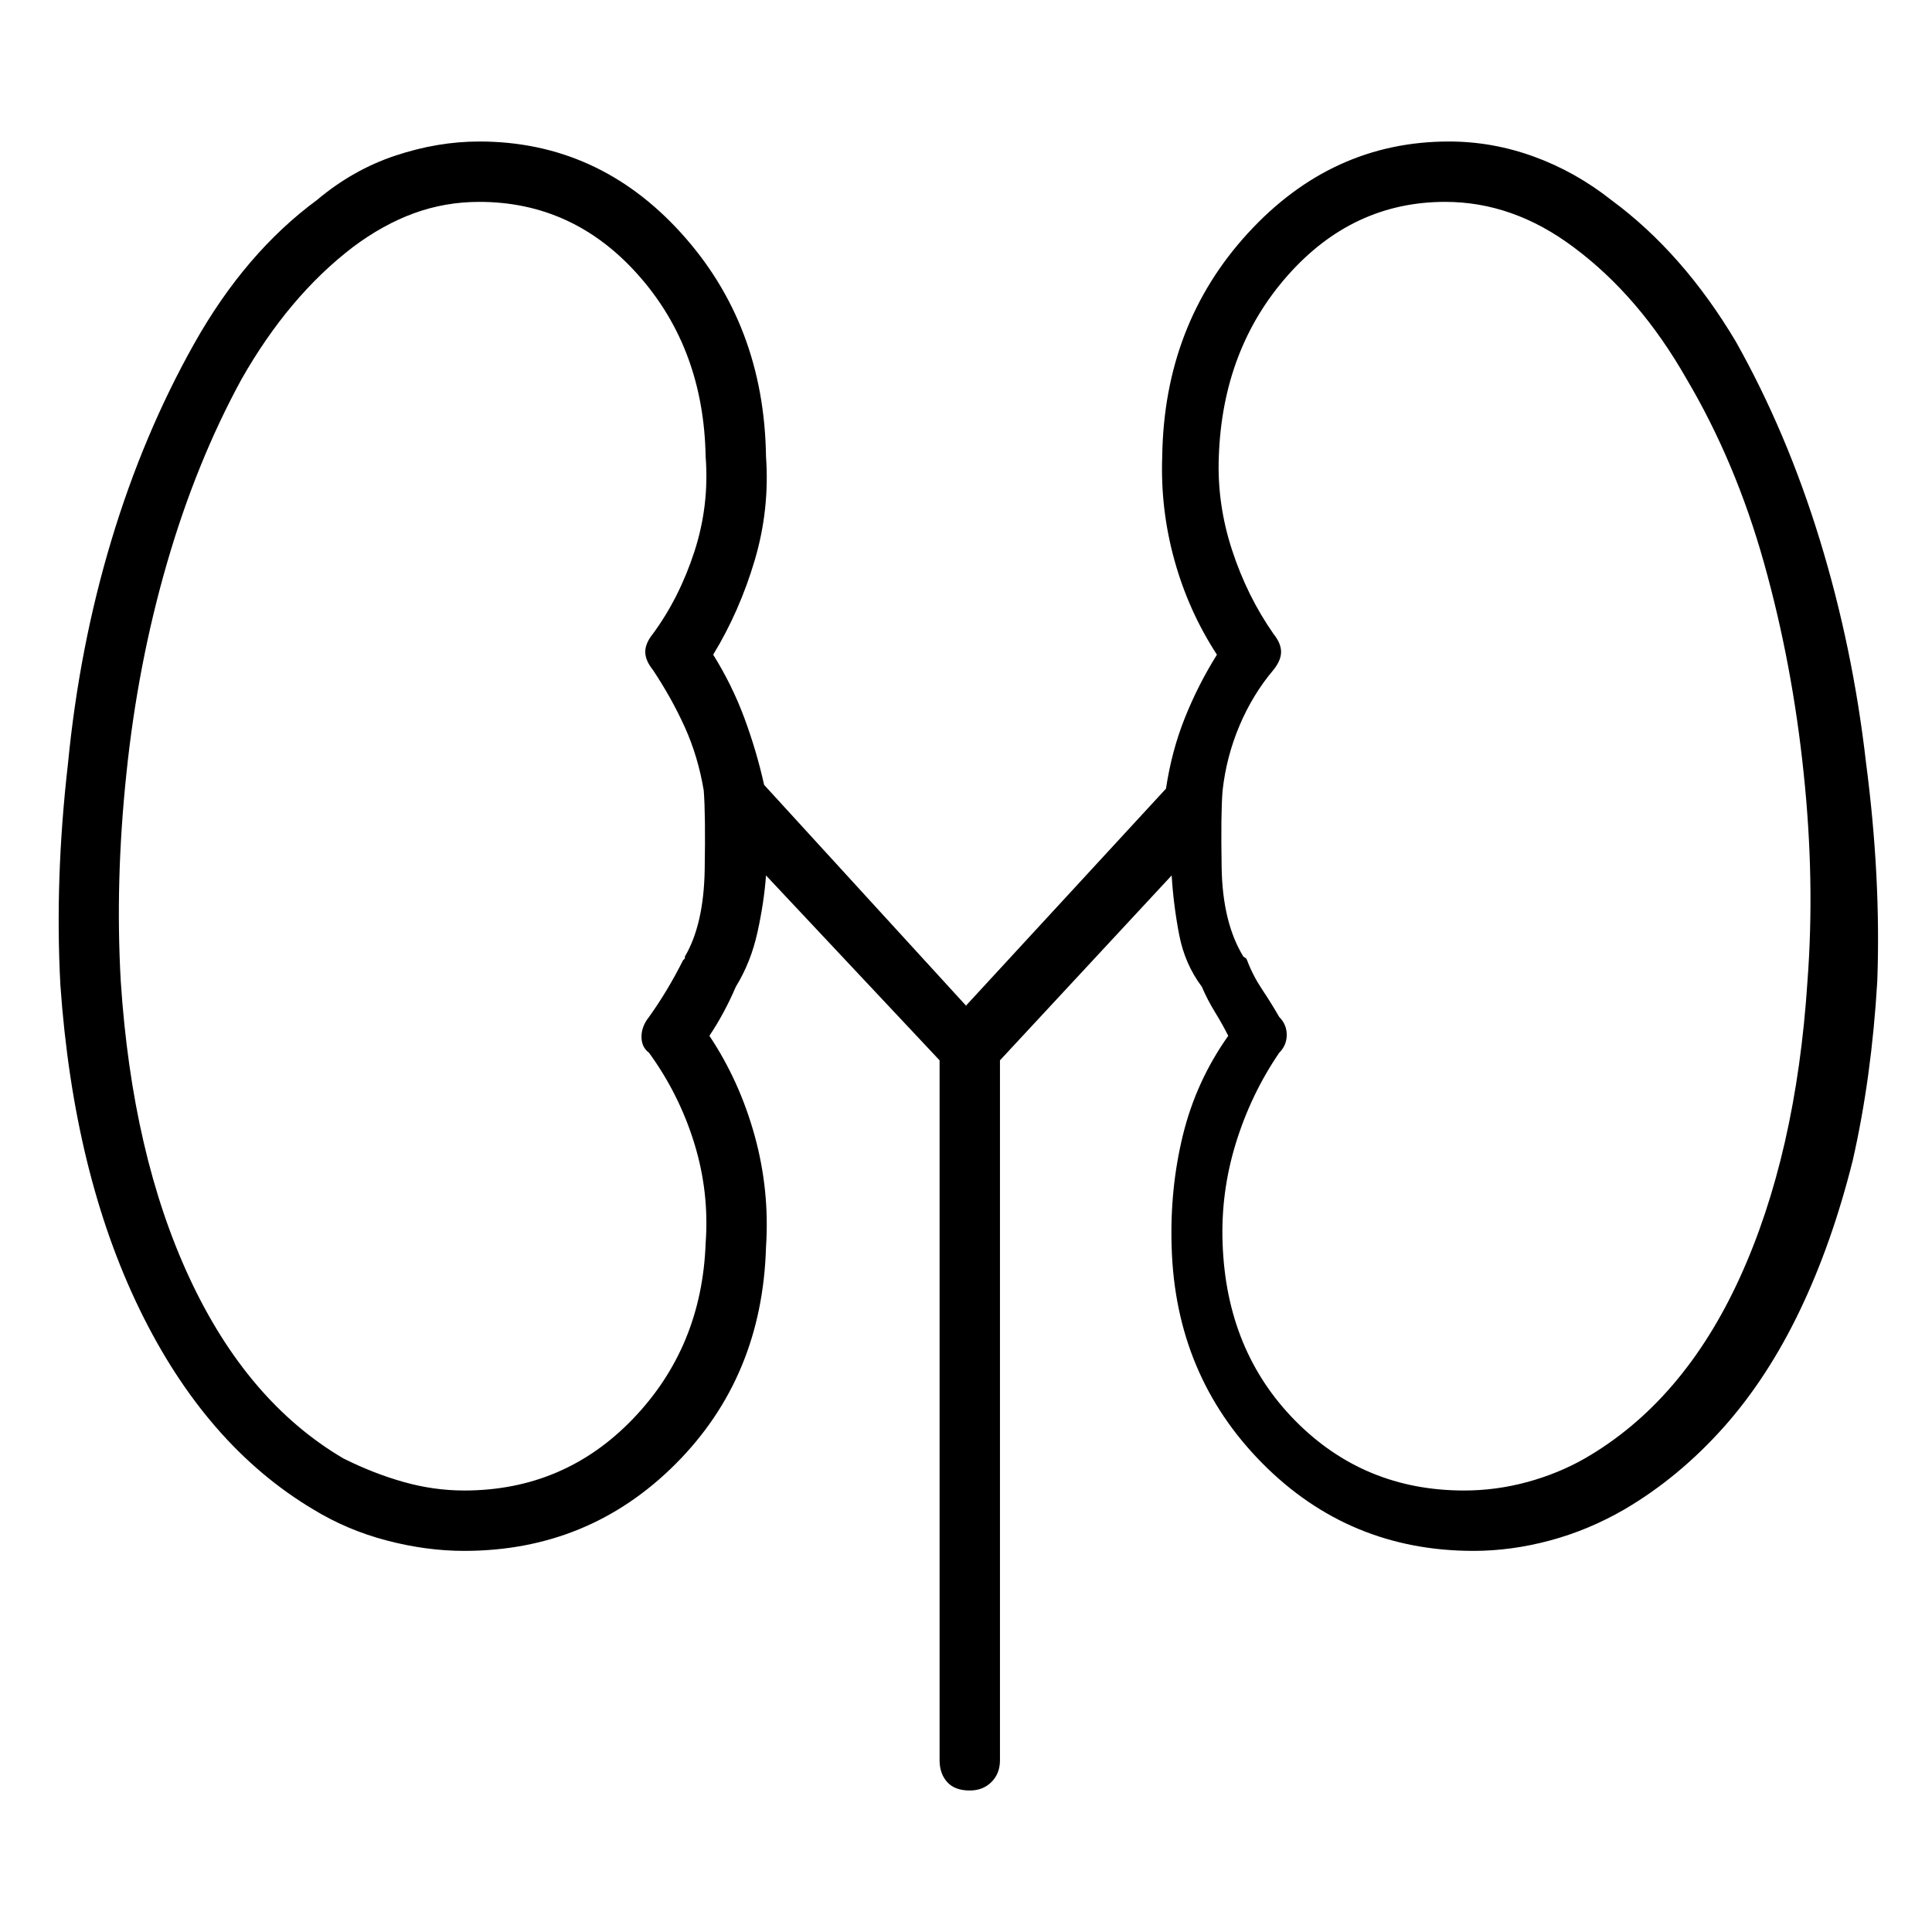 <svg viewBox="0 0 1024 1024" xmlns="http://www.w3.org/2000/svg">
  <path transform="scale(1, -1) translate(0, -960)" fill="currentColor" d="M854 854q-19 15 -41 23t-45 8q-62 0 -106.5 -48.5t-45.5 -118.5q-1 -28 6.5 -55t22.5 -50q-10 -16 -17 -33.5t-10 -37.5l-106 -115l-107 117v0v0q-4 18 -10.5 35.5t-16.5 33.5q14 23 22 50t6 55q-1 70 -45 118.5t-107 48.5q-22 0 -44.5 -7.5t-41.5 -23.5q-38 -28 -65 -76 t-44 -104.5t-23 -118.5q-7 -61 -4 -117q7 -100 42 -172t92 -106q18 -11 39 -16.5t41 -5.5q66 0 112 46t48 115q2 30 -6 59t-24 53q4 6 7.5 12.5t6.5 13.5q8 13 11.5 29t4.5 30l92 -98v-371q0 -7 4 -11.5t12 -4.5q7 0 11.5 4.5t4.5 11.5v371l91 98q1 -16 4 -31.5t12 -27.5 q3 -7 7 -13.5t7 -12.5q-17 -24 -24 -52.5t-6 -59.5q2 -68 48 -114.5t112 -46.5q20 0 40.5 5.5t39.5 16.5q29 17 53 44q23 26 40 61.5t28 79.5q10 44 13 95q2 55 -6 116q-7 61 -24.5 118t-44.5 105q-28 47 -66 75v0zM374 301q-2 -55 -38.5 -93t-89.5 -38q-16 0 -32 4.5 t-32 12.5q-51 30 -81.5 95.5t-36.5 157.5q-3 53 3 110q6 58 21.5 111.5t39.5 97.5q25 44 59 70q16 12 32.5 18t34.5 6q50 0 84.5 -39t35.5 -96q2 -26 -6 -50.5t-22 -43.5q-4 -5 -4 -9.5t4 -9.5q10 -15 17 -30.5t10 -33.5q1 -13 0.5 -42t-10.5 -46v-1t-1 -1q-4 -8 -8.5 -15.5 t-9.5 -14.5q-4 -5 -4 -10.5t4 -8.5q16 -22 24 -48t6 -53v0zM958 440q-6 -92 -36 -157.5t-82 -95.5q-14 -8 -30.5 -12.5t-33.5 -4.5q-53 0 -89.5 37t-38.5 94q-1 27 7 53t23 48q4 4 4 9.5t-4 9.5q-4 7 -9 14.5t-8 15.5l-0.5 1t-1.5 1q-11 18 -11.5 47t0.5 41q2 18 9 34.5 t18 29.5q4 5 4 9.5t-4 9.5q-14 20 -22 44.5t-7 49.5q2 57 36.5 96t83.5 39q18 0 35 -6t33 -18q35 -26 60 -70q26 -44 41 -97.5t21 -111.5q6 -57 2 -110z" />
</svg>